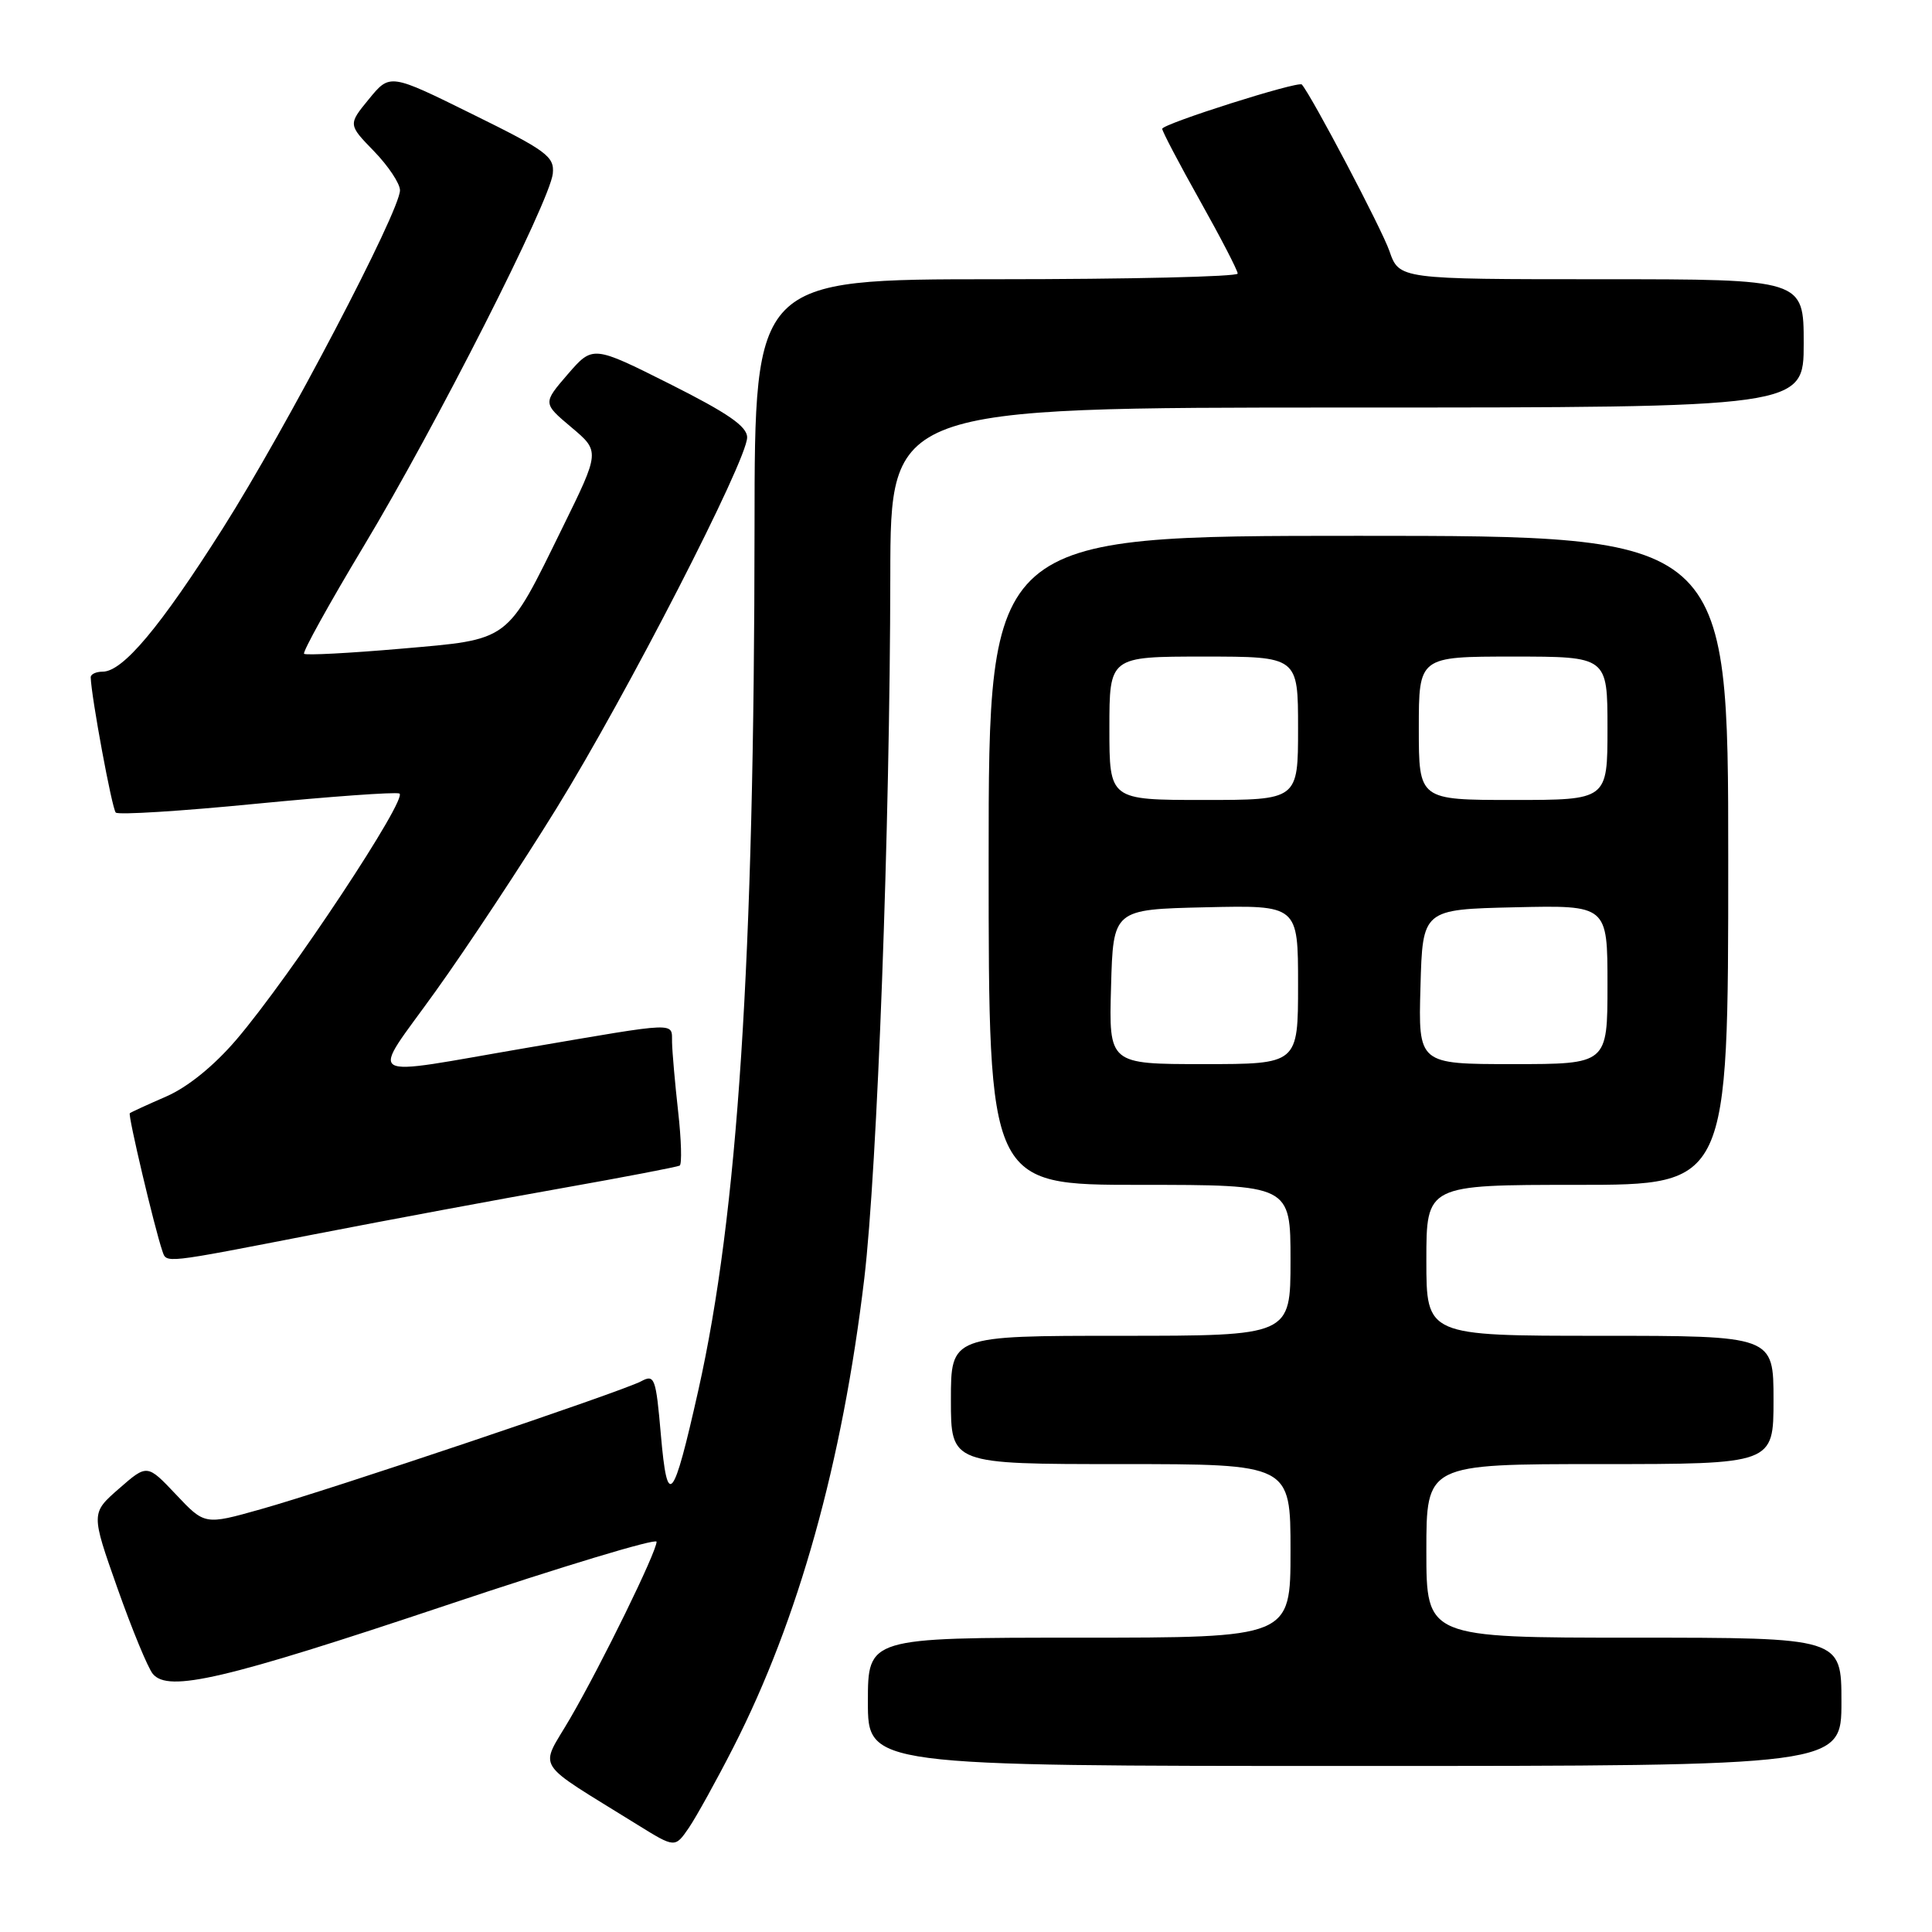 <?xml version="1.0" encoding="UTF-8" standalone="no"?>
<!DOCTYPE svg PUBLIC "-//W3C//DTD SVG 1.1//EN" "http://www.w3.org/Graphics/SVG/1.1/DTD/svg11.dtd" >
<svg xmlns="http://www.w3.org/2000/svg" xmlns:xlink="http://www.w3.org/1999/xlink" version="1.1" viewBox="0 0 256 256">
 <g >
 <path fill="currentColor"
d=" M 97.18 231.52 C 105.80 214.63 111.61 193.83 114.52 169.43 C 116.25 154.84 117.93 109.61 117.97 76.25 C 118.00 54.00 118.00 54.00 178.50 54.00 C 239.00 54.00 239.00 54.00 239.00 45.50 C 239.00 37.00 239.00 37.00 212.20 37.00 C 185.40 37.00 185.40 37.00 184.10 33.25 C 183.10 30.35 173.82 12.72 172.50 11.20 C 172.06 10.69 154.00 16.42 154.00 17.07 C 154.00 17.40 156.25 21.69 159.00 26.59 C 161.75 31.49 164.00 35.84 164.00 36.25 C 164.00 36.66 149.60 37.00 132.00 37.00 C 100.00 37.00 100.00 37.00 99.98 69.75 C 99.95 127.36 97.77 160.86 92.53 184.23 C 89.19 199.11 88.43 200.01 87.57 190.13 C 86.91 182.54 86.74 182.07 84.95 183.03 C 82.36 184.41 43.73 197.41 34.52 199.99 C 27.13 202.07 27.13 202.07 23.32 198.03 C 19.50 193.99 19.50 193.99 15.77 197.25 C 12.05 200.50 12.05 200.50 15.56 210.44 C 17.49 215.90 19.60 221.02 20.25 221.80 C 22.30 224.28 29.78 222.53 59.06 212.73 C 74.43 207.58 87.00 203.78 87.00 204.29 C 87.00 205.64 79.70 220.56 75.54 227.71 C 71.48 234.69 70.46 233.08 84.47 241.79 C 89.44 244.87 89.44 244.87 91.28 242.19 C 92.28 240.71 94.94 235.91 97.18 231.52 Z  M 244.00 225.50 C 244.00 217.00 244.00 217.00 216.50 217.00 C 189.00 217.00 189.00 217.00 189.00 205.50 C 189.00 194.00 189.00 194.00 212.00 194.00 C 235.00 194.00 235.00 194.00 235.00 185.50 C 235.00 177.00 235.00 177.00 212.00 177.00 C 189.00 177.00 189.00 177.00 189.00 167.00 C 189.00 157.00 189.00 157.00 209.00 157.00 C 229.00 157.00 229.00 157.00 229.00 114.00 C 229.00 71.00 229.00 71.00 180.00 71.00 C 131.00 71.00 131.00 71.00 131.00 114.00 C 131.00 157.00 131.00 157.00 151.00 157.00 C 171.00 157.00 171.00 157.00 171.00 167.00 C 171.00 177.00 171.00 177.00 148.50 177.00 C 126.00 177.00 126.00 177.00 126.00 185.50 C 126.00 194.00 126.00 194.00 148.50 194.00 C 171.00 194.00 171.00 194.00 171.00 205.50 C 171.00 217.00 171.00 217.00 143.00 217.00 C 115.00 217.00 115.00 217.00 115.00 225.50 C 115.00 234.00 115.00 234.00 179.50 234.00 C 244.00 234.00 244.00 234.00 244.00 225.50 Z  M 41.71 163.54 C 51.49 161.64 66.25 158.89 74.50 157.43 C 82.75 155.97 89.75 154.62 90.06 154.45 C 90.37 154.27 90.28 151.05 89.86 147.31 C 89.44 143.56 89.08 139.43 89.05 138.12 C 88.99 135.40 90.19 135.36 70.00 138.81 C 47.51 142.65 48.99 143.54 57.71 131.36 C 61.91 125.51 69.12 114.59 73.74 107.11 C 83.04 92.05 99.00 60.99 99.00 57.96 C 99.00 56.50 96.46 54.75 88.78 50.89 C 78.55 45.76 78.55 45.76 75.23 49.59 C 71.92 53.43 71.92 53.43 75.71 56.62 C 79.50 59.81 79.50 59.81 74.54 69.90 C 67.02 85.22 67.74 84.68 53.10 85.96 C 46.29 86.55 40.52 86.85 40.29 86.63 C 40.07 86.40 43.62 79.98 48.20 72.36 C 57.80 56.39 72.87 26.68 73.25 23.00 C 73.48 20.74 72.43 19.97 62.58 15.12 C 51.67 9.73 51.67 9.73 48.89 13.12 C 46.12 16.50 46.12 16.50 49.56 20.04 C 51.45 21.99 53.00 24.32 53.00 25.21 C 53.00 27.97 37.88 56.83 29.53 70.00 C 21.22 83.11 16.28 89.00 13.60 89.00 C 12.72 89.00 12.01 89.34 12.02 89.75 C 12.09 92.30 14.84 107.17 15.34 107.67 C 15.67 108.00 24.00 107.48 33.85 106.51 C 43.71 105.55 52.28 104.93 52.91 105.14 C 54.22 105.57 38.42 129.45 31.32 137.76 C 28.37 141.21 24.89 144.04 22.05 145.28 C 19.55 146.37 17.36 147.37 17.20 147.51 C 16.93 147.74 20.47 162.72 21.51 165.75 C 22.08 167.41 21.42 167.49 41.71 163.54 Z  M 147.22 130.75 C 147.50 120.50 147.50 120.50 159.75 120.22 C 172.00 119.94 172.00 119.94 172.00 130.47 C 172.00 141.00 172.00 141.00 159.47 141.00 C 146.93 141.00 146.93 141.00 147.22 130.75 Z  M 188.22 130.75 C 188.50 120.50 188.50 120.50 200.75 120.22 C 213.00 119.94 213.00 119.94 213.00 130.47 C 213.00 141.00 213.00 141.00 200.47 141.00 C 187.93 141.00 187.93 141.00 188.22 130.75 Z  M 147.00 96.50 C 147.00 87.00 147.00 87.00 159.50 87.00 C 172.00 87.00 172.00 87.00 172.00 96.50 C 172.00 106.00 172.00 106.00 159.50 106.00 C 147.00 106.00 147.00 106.00 147.00 96.50 Z  M 188.00 96.50 C 188.00 87.00 188.00 87.00 200.50 87.00 C 213.00 87.00 213.00 87.00 213.00 96.50 C 213.00 106.00 213.00 106.00 200.50 106.00 C 188.00 106.00 188.00 106.00 188.00 96.50 Z "/>
</g>
</svg>